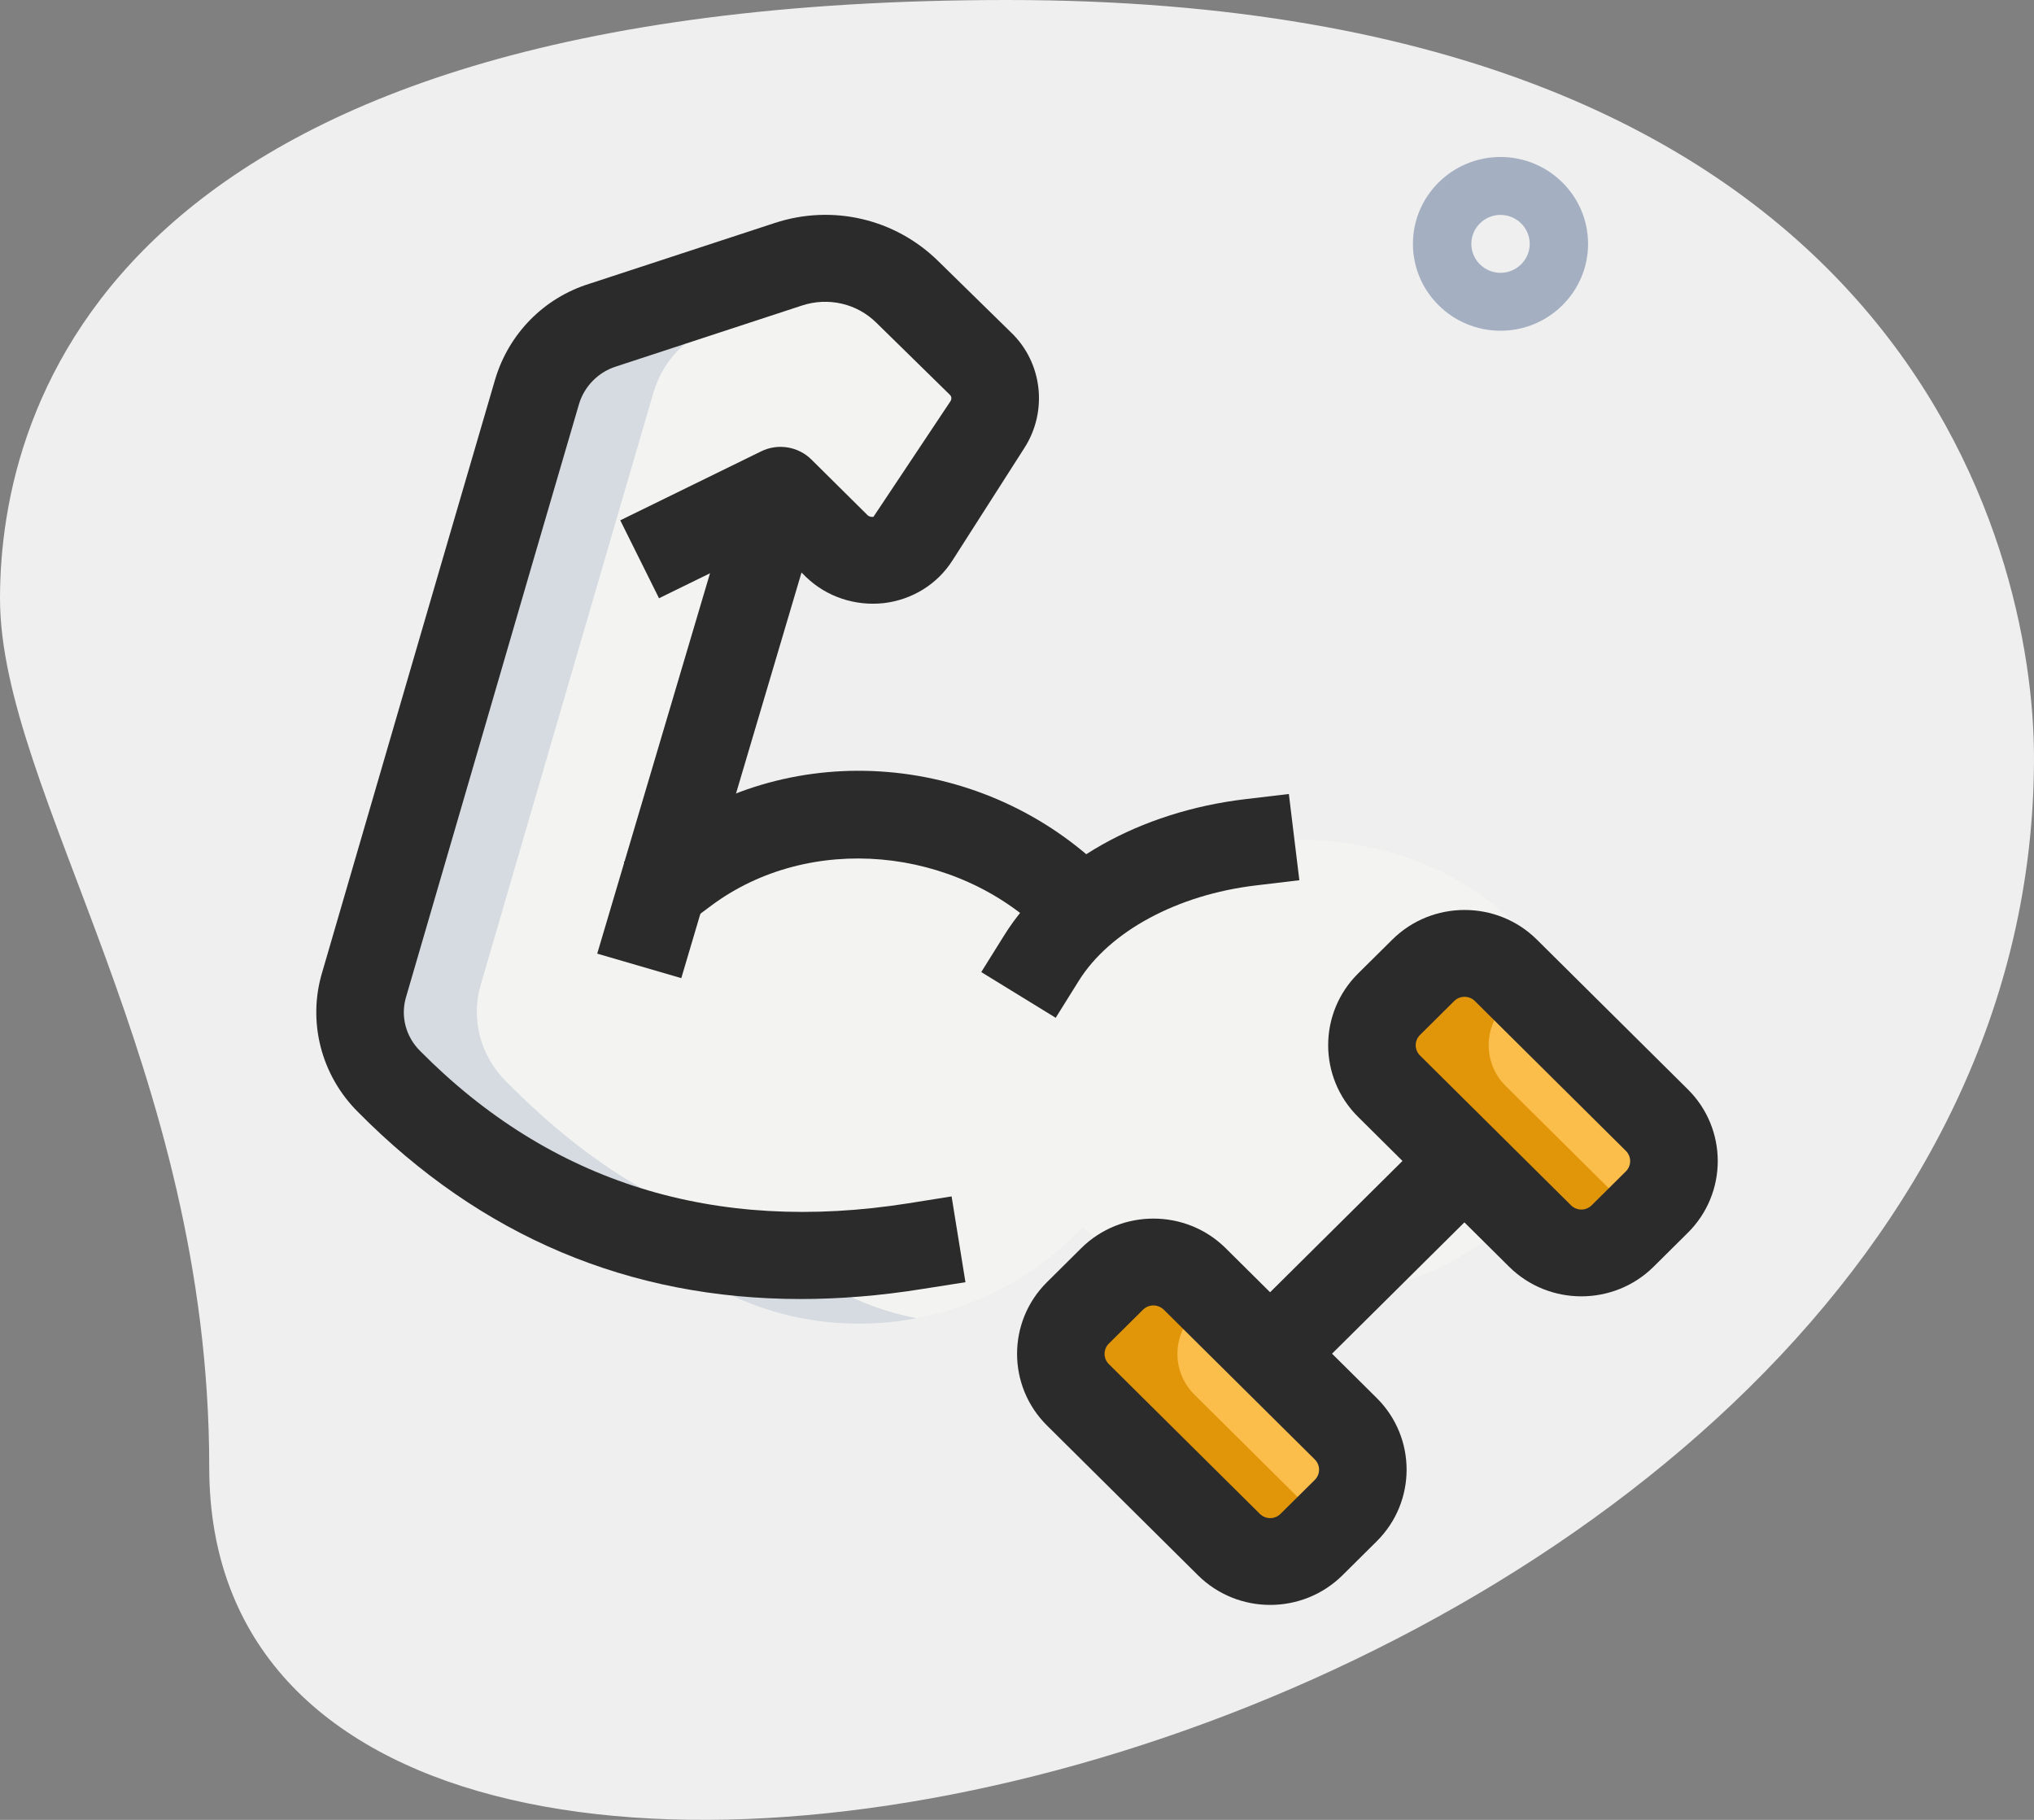 <?xml version="1.0" encoding="UTF-8"?>
<svg width="38px" height="34px" viewBox="0 0 38 34" version="1.1" xmlns="http://www.w3.org/2000/svg" xmlns:xlink="http://www.w3.org/1999/xlink">
    <rect x="0" y="0" width="38" height="34" fill="#808080" stroke="none"/>
    <title>67545B5D-AE68-455C-9178-A4867C565BC9@1.5x</title>
    <g id="Design" stroke="none" stroke-width="1" fill="none" fill-rule="evenodd">
        <g id="08_VirtualLearn_Home_categories" transform="translate(-169, -517)" fill-rule="nonzero">
            <g id="fitness" transform="translate(138, 505)">
                <g id="icn_categories_fitness" transform="translate(31, 12)">
                    <path d="M3.909,27.413 C3.909,19.928 0,14.788 0,11.181 C0,7.575 2.09,-1.08124979e-14 18.818,-1.08124979e-14 C35.545,-1.08124979e-14 38,10.19 38,14.157 C38.001,32.734 3.909,40.669 3.909,27.413 Z" id="Path" fill="#EFEFEF"></path>
                    <path d="M29.779,19.976 C28.622,24.932 22.786,25.127 20.222,22.93 C18.062,25.235 14.287,25.365 12.138,23.092 C10.414,22.724 8.854,21.805 7.272,20.203 C6.792,19.727 6.607,19.034 6.803,18.385 C7.512,15.961 9.334,9.696 10.032,7.315 C10.207,6.731 10.665,6.255 11.254,6.071 L14.734,4.934 C15.509,4.686 16.371,4.88 16.949,5.454 L18.313,6.785 C18.629,7.088 18.684,7.564 18.444,7.932 L17.102,10.031 C16.785,10.529 16.065,10.616 15.629,10.194 L14.593,9.166 L12.378,16.632 C14.549,14.598 18.138,14.803 20.222,17.022 C22.786,14.825 28.622,15.02 29.779,19.976 L29.779,19.976 Z" id="Path" fill="#F3F3F1"></path>
                    <path d="M20.138,24.528 L20.777,23.894 C21.204,23.471 21.894,23.471 22.32,23.894 L25.141,26.693 C25.568,27.116 25.568,27.801 25.141,28.223 L24.502,28.857 C24.075,29.28 23.385,29.28 22.959,28.857 L20.138,26.058 C19.711,25.636 19.711,24.951 20.138,24.528 Z" id="Path" fill="#FCBE4B"></path>
                    <path d="M25.95,18.763 L26.59,18.129 C27.016,17.706 27.707,17.706 28.132,18.129 L30.954,20.927 C31.38,21.35 31.38,22.035 30.954,22.457 L30.314,23.091 C29.888,23.514 29.197,23.514 28.772,23.091 L25.95,20.293 C25.525,19.87 25.525,19.185 25.95,18.763 Z" id="Path" fill="#FCBE4B"></path>
                    <path d="M17.124,24.629 C15.345,24.964 13.447,24.467 12.138,23.092 C10.414,22.724 8.854,21.805 7.272,20.203 C6.792,19.727 6.607,19.034 6.803,18.385 C7.512,15.961 9.334,9.696 10.032,7.315 C10.207,6.731 10.665,6.255 11.254,6.071 L14.734,4.934 C15.302,4.75 15.924,4.805 16.436,5.097 L13.436,6.071 C12.847,6.255 12.389,6.731 12.214,7.315 C11.516,9.696 9.694,15.961 8.985,18.385 C8.789,19.034 8.974,19.727 9.454,20.203 C11.036,21.805 12.596,22.724 14.32,23.092 C15.094,23.915 16.076,24.423 17.124,24.629 L17.124,24.629 Z" id="Path" fill="#D5DBE1"></path>
                    <path d="M24.826,28.546 L24.498,28.86 C24.073,29.282 23.386,29.282 22.96,28.86 L20.135,26.057 C19.709,25.635 19.709,24.954 20.135,24.532 L20.778,23.893 C21.204,23.471 21.891,23.471 22.316,23.893 L22.644,24.218 L22.316,24.532 C21.891,24.954 21.891,25.635 22.316,26.057 L24.826,28.546 Z" id="Path" fill="#E1960A"></path>
                    <path d="M30.64,22.779 L30.313,23.092 C29.888,23.514 29.2,23.514 28.775,23.092 L25.949,20.29 C25.524,19.868 25.524,19.186 25.949,18.764 L26.593,18.125 C27.018,17.703 27.706,17.703 28.131,18.125 L28.459,18.45 L28.131,18.764 C27.706,19.186 27.706,19.868 28.131,20.29 L30.64,22.779 Z" id="Path" fill="#E1960A"></path>
                    <path d="M23.73,29.984 C23.242,29.984 22.753,29.799 22.381,29.43 L19.56,26.632 C18.815,25.893 18.815,24.693 19.56,23.954 L20.199,23.32 C20.943,22.582 22.155,22.582 22.899,23.32 L25.72,26.118 C26.465,26.857 26.465,28.057 25.72,28.796 L25.081,29.43 C24.708,29.799 24.219,29.984 23.73,29.984 Z M21.548,24.389 C21.479,24.389 21.409,24.415 21.355,24.468 L20.716,25.102 C20.609,25.208 20.609,25.379 20.716,25.485 L23.537,28.283 C23.644,28.389 23.817,28.389 23.923,28.283 L24.563,27.649 C24.67,27.543 24.67,27.372 24.563,27.266 L21.742,24.468 C21.688,24.416 21.618,24.389 21.548,24.389 Z" id="Shape" fill="#2B2B2B"></path>
                    <path d="M29.543,24.219 C29.054,24.219 28.565,24.034 28.193,23.665 L25.372,20.866 C24.627,20.127 24.627,18.927 25.372,18.188 L26.012,17.554 C26.756,16.816 27.968,16.816 28.712,17.554 L31.533,20.352 C32.278,21.091 32.278,22.292 31.533,23.031 L30.894,23.665 C30.522,24.034 30.032,24.219 29.543,24.219 Z M27.361,18.623 C27.291,18.623 27.221,18.649 27.168,18.702 L26.529,19.336 C26.422,19.442 26.422,19.613 26.529,19.719 L29.35,22.518 C29.457,22.624 29.629,22.624 29.736,22.518 L30.375,21.884 C30.482,21.778 30.482,21.607 30.375,21.501 L27.554,18.702 C27.501,18.649 27.432,18.623 27.361,18.623 Z" id="Shape" fill="#2B2B2B"></path>
                    <polygon id="Path" fill="#2B2B2B" transform="translate(25.541, 23.492) rotate(-45) translate(-25.541, -23.492) " points="23.233 22.668 27.842 22.687 27.849 24.316 23.239 24.298"></polygon>
                    <path d="M19.723,19.015 L18.332,18.161 L18.763,17.471 C19.608,16.115 21.292,15.165 23.268,14.93 L24.079,14.834 L24.275,16.445 L23.462,16.542 C21.999,16.715 20.732,17.398 20.155,18.323 L19.723,19.015 Z" id="Path" fill="#2B2B2B"></path>
                    <path d="M14.957,24.269 C11.759,24.269 8.986,23.1 6.69,20.777 C5.998,20.091 5.739,19.084 6.022,18.156 L7.294,13.79 C8.03,11.265 8.836,8.5 9.249,7.093 C9.503,6.235 10.161,5.566 11.009,5.302 L14.474,4.166 C15.549,3.813 16.719,4.084 17.525,4.875 L18.89,6.212 C19.477,6.775 19.581,7.687 19.133,8.377 L17.794,10.471 C17.512,10.914 17.044,11.205 16.51,11.268 C15.98,11.326 15.445,11.153 15.059,10.78 L14.419,10.145 L12.312,11.177 L11.588,9.721 L14.221,8.432 C14.533,8.279 14.913,8.34 15.161,8.587 L16.208,9.625 C16.24,9.656 16.287,9.66 16.318,9.656 L17.753,7.502 C17.785,7.454 17.779,7.407 17.744,7.374 L16.373,6.03 C16.008,5.669 15.475,5.548 14.986,5.707 L11.51,6.847 C11.176,6.952 10.915,7.22 10.817,7.55 C10.404,8.954 9.599,11.717 8.864,14.243 L7.589,18.617 C7.477,18.979 7.579,19.367 7.849,19.635 C10.288,22.1 13.353,23.053 16.97,22.481 L17.778,22.352 L18.037,23.955 L17.229,24.082 C16.452,24.207 15.693,24.269 14.957,24.269 L14.957,24.269 Z" id="Path" fill="#2B2B2B"></path>
                    <path d="M20.103,18.04 L19.526,17.465 C17.853,15.8 15.114,15.56 13.29,16.918 L12.635,17.405 L11.654,16.107 L12.308,15.62 C14.813,13.756 18.415,14.059 20.686,16.319 L21.263,16.894 L20.103,18.04 Z" id="Path" fill="#2B2B2B"></path>
                    <polygon id="Path" fill="#2B2B2B" transform="translate(13.264, 13.588) rotate(-73.614) translate(-13.264, -13.588) " points="8.613 12.76 17.91 12.781 17.914 14.416 8.617 14.396"></polygon>
                    <path d="M28.033,6.179 C27.131,6.179 26.397,5.451 26.397,4.556 C26.397,3.661 27.131,2.933 28.033,2.933 C28.935,2.933 29.669,3.661 29.669,4.556 C29.669,5.451 28.935,6.179 28.033,6.179 Z M28.033,4.015 C27.733,4.015 27.488,4.258 27.488,4.556 C27.488,4.853 27.733,5.097 28.033,5.097 C28.333,5.097 28.579,4.853 28.579,4.556 C28.579,4.258 28.334,4.015 28.033,4.015 Z" id="Shape" fill="#A4AFC1"></path>
                </g>
            </g>
        </g>
    </g>
</svg>